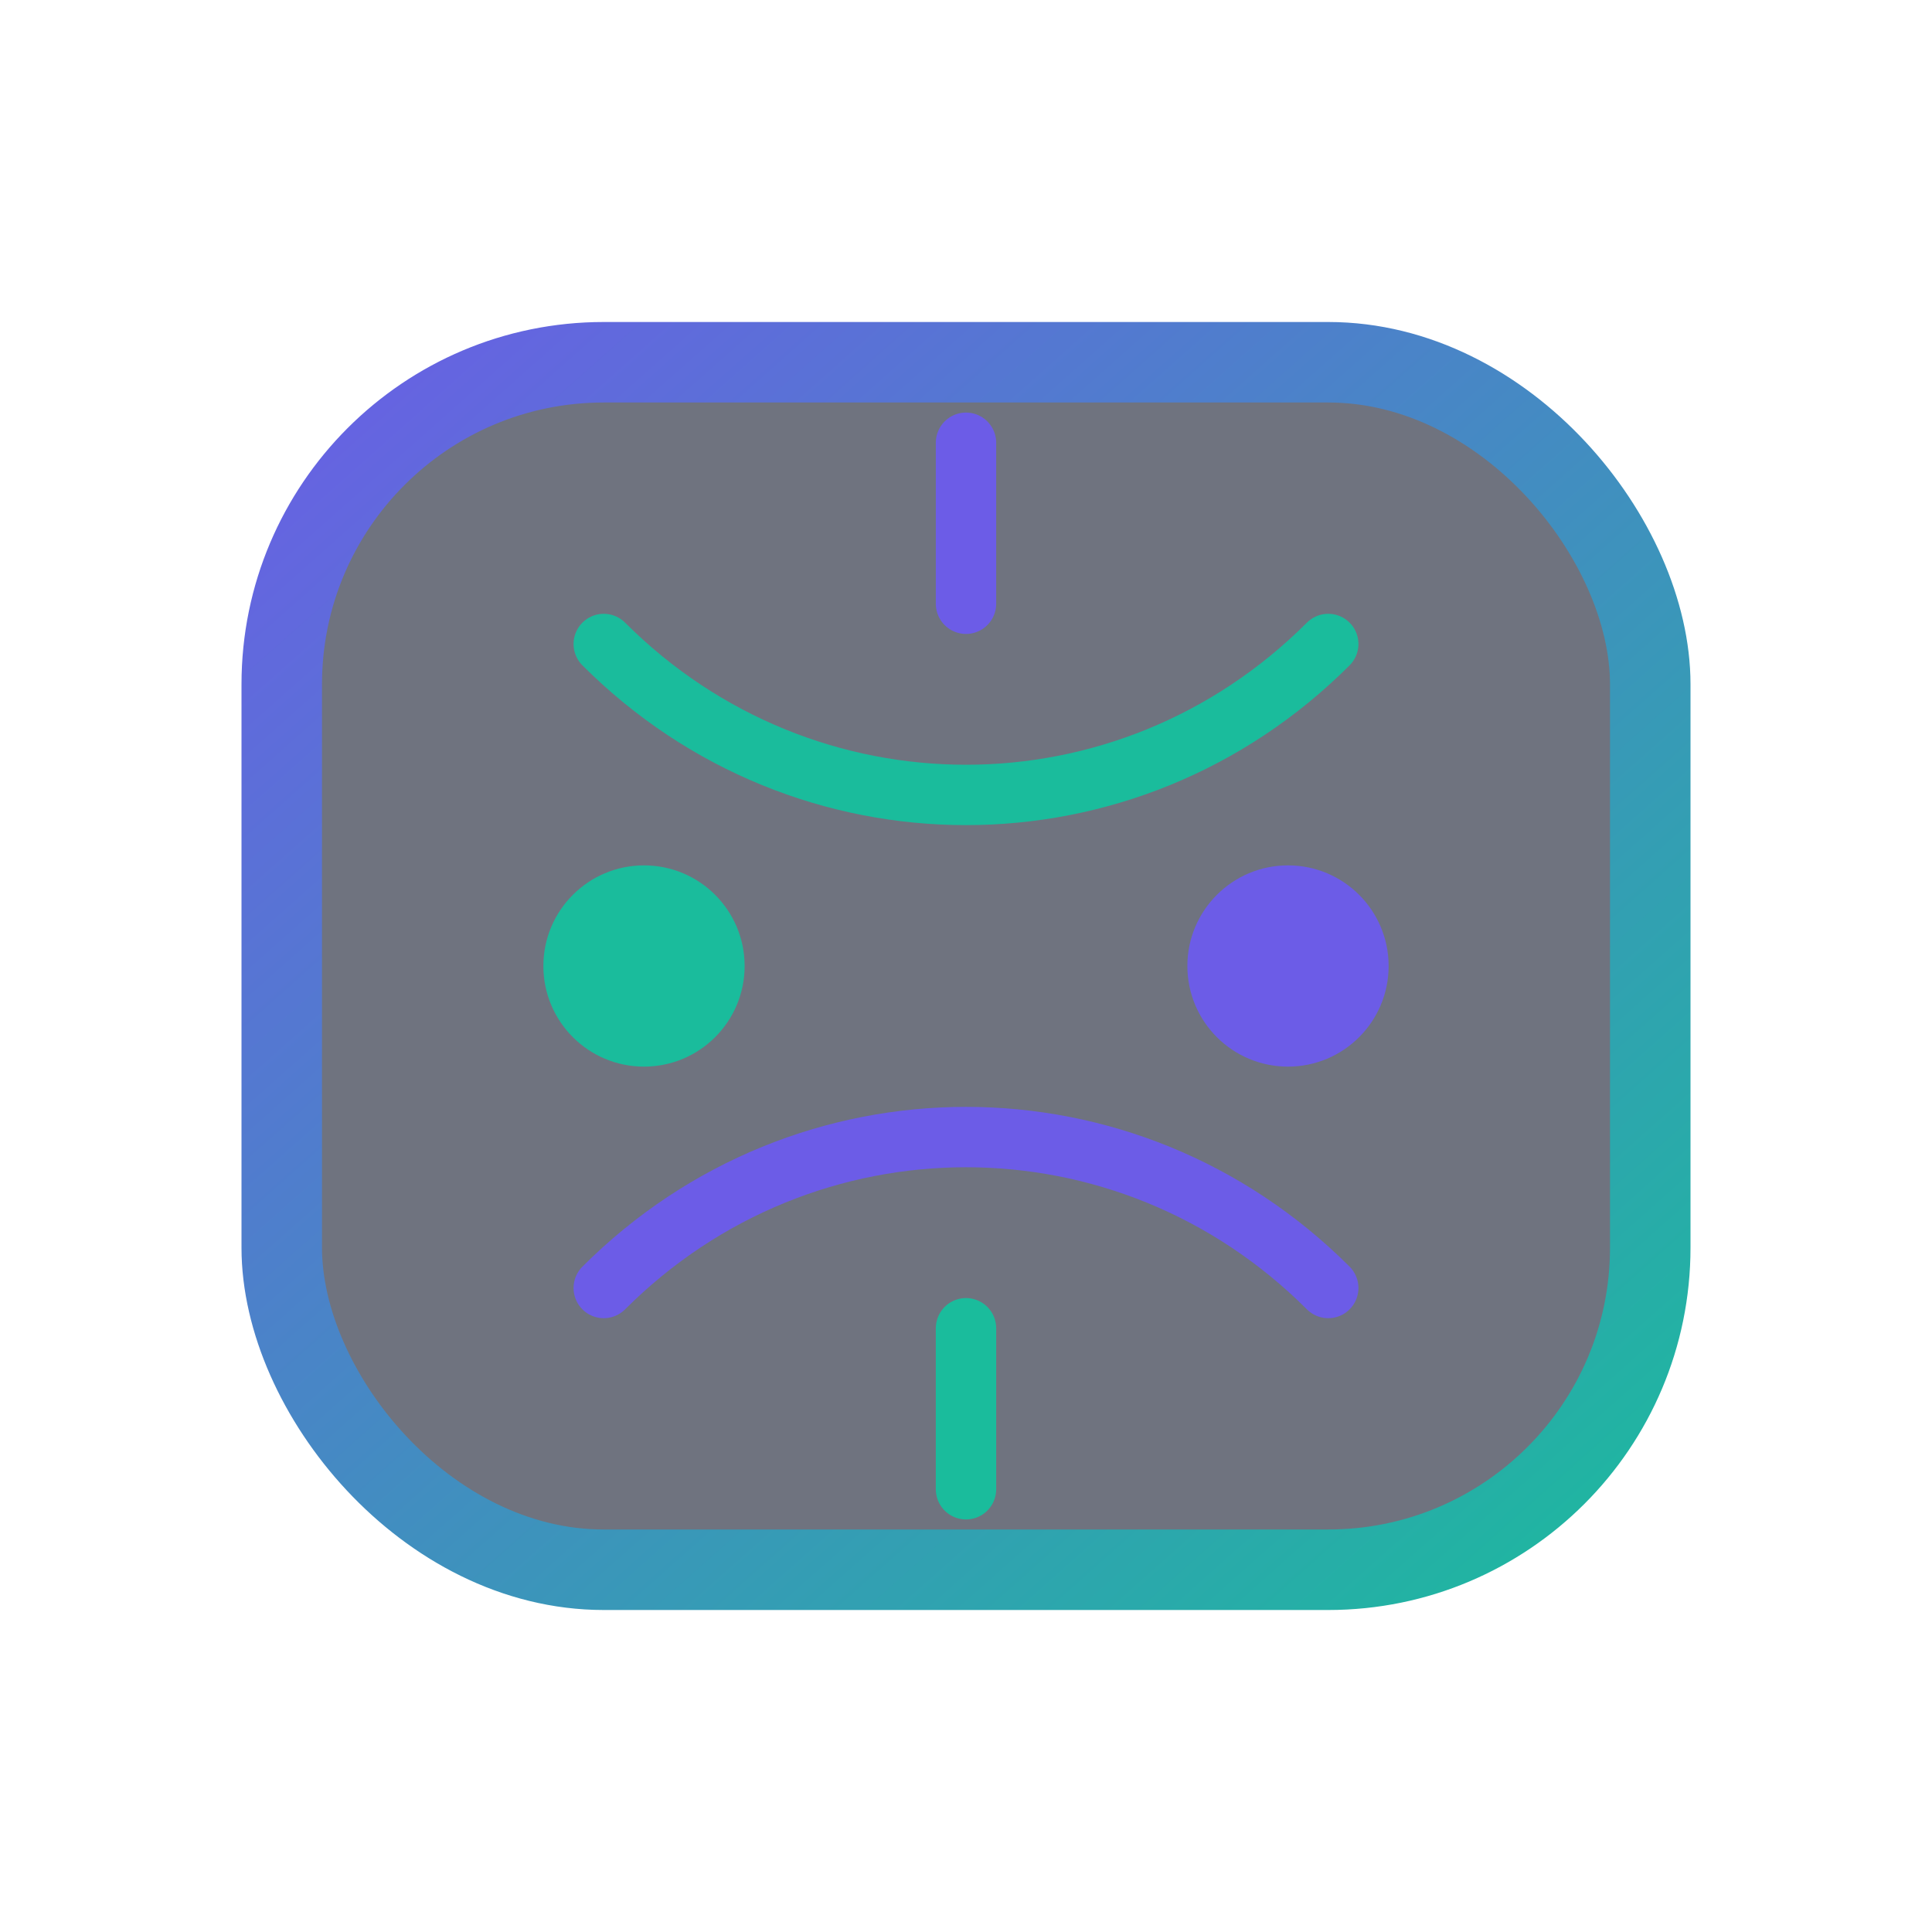 <svg width="96" height="96" viewBox="0 0 96 96" fill="none" xmlns="http://www.w3.org/2000/svg" role="img" aria-label="Gene therapy schematic">
  <defs>
    <linearGradient id="grad2" x1="16" y1="12" x2="80" y2="84" gradientUnits="userSpaceOnUse">
      <stop offset="0" stop-color="#6c5ce7"/>
      <stop offset="1" stop-color="#1abc9c"/>
    </linearGradient>
  </defs>
  <rect x="14" y="18" width="68" height="60" rx="16" stroke="url(#grad2)" stroke-width="4" fill="rgba(15,23,42,0.6)"/>
  <path d="M30 32C40 42 56 42 66 32" stroke="#1abc9c" stroke-width="3" stroke-linecap="round"/>
  <path d="M30 64C40 54 56 54 66 64" stroke="#6c5ce7" stroke-width="3" stroke-linecap="round"/>
  <circle cx="32" cy="48" r="5" fill="#1abc9c"/>
  <circle cx="64" cy="48" r="5" fill="#6c5ce7"/>
  <path d="M48 30V22" stroke="#6c5ce7" stroke-width="3" stroke-linecap="round"/>
  <path d="M48 74V66" stroke="#1abc9c" stroke-width="3" stroke-linecap="round"/>
</svg>
